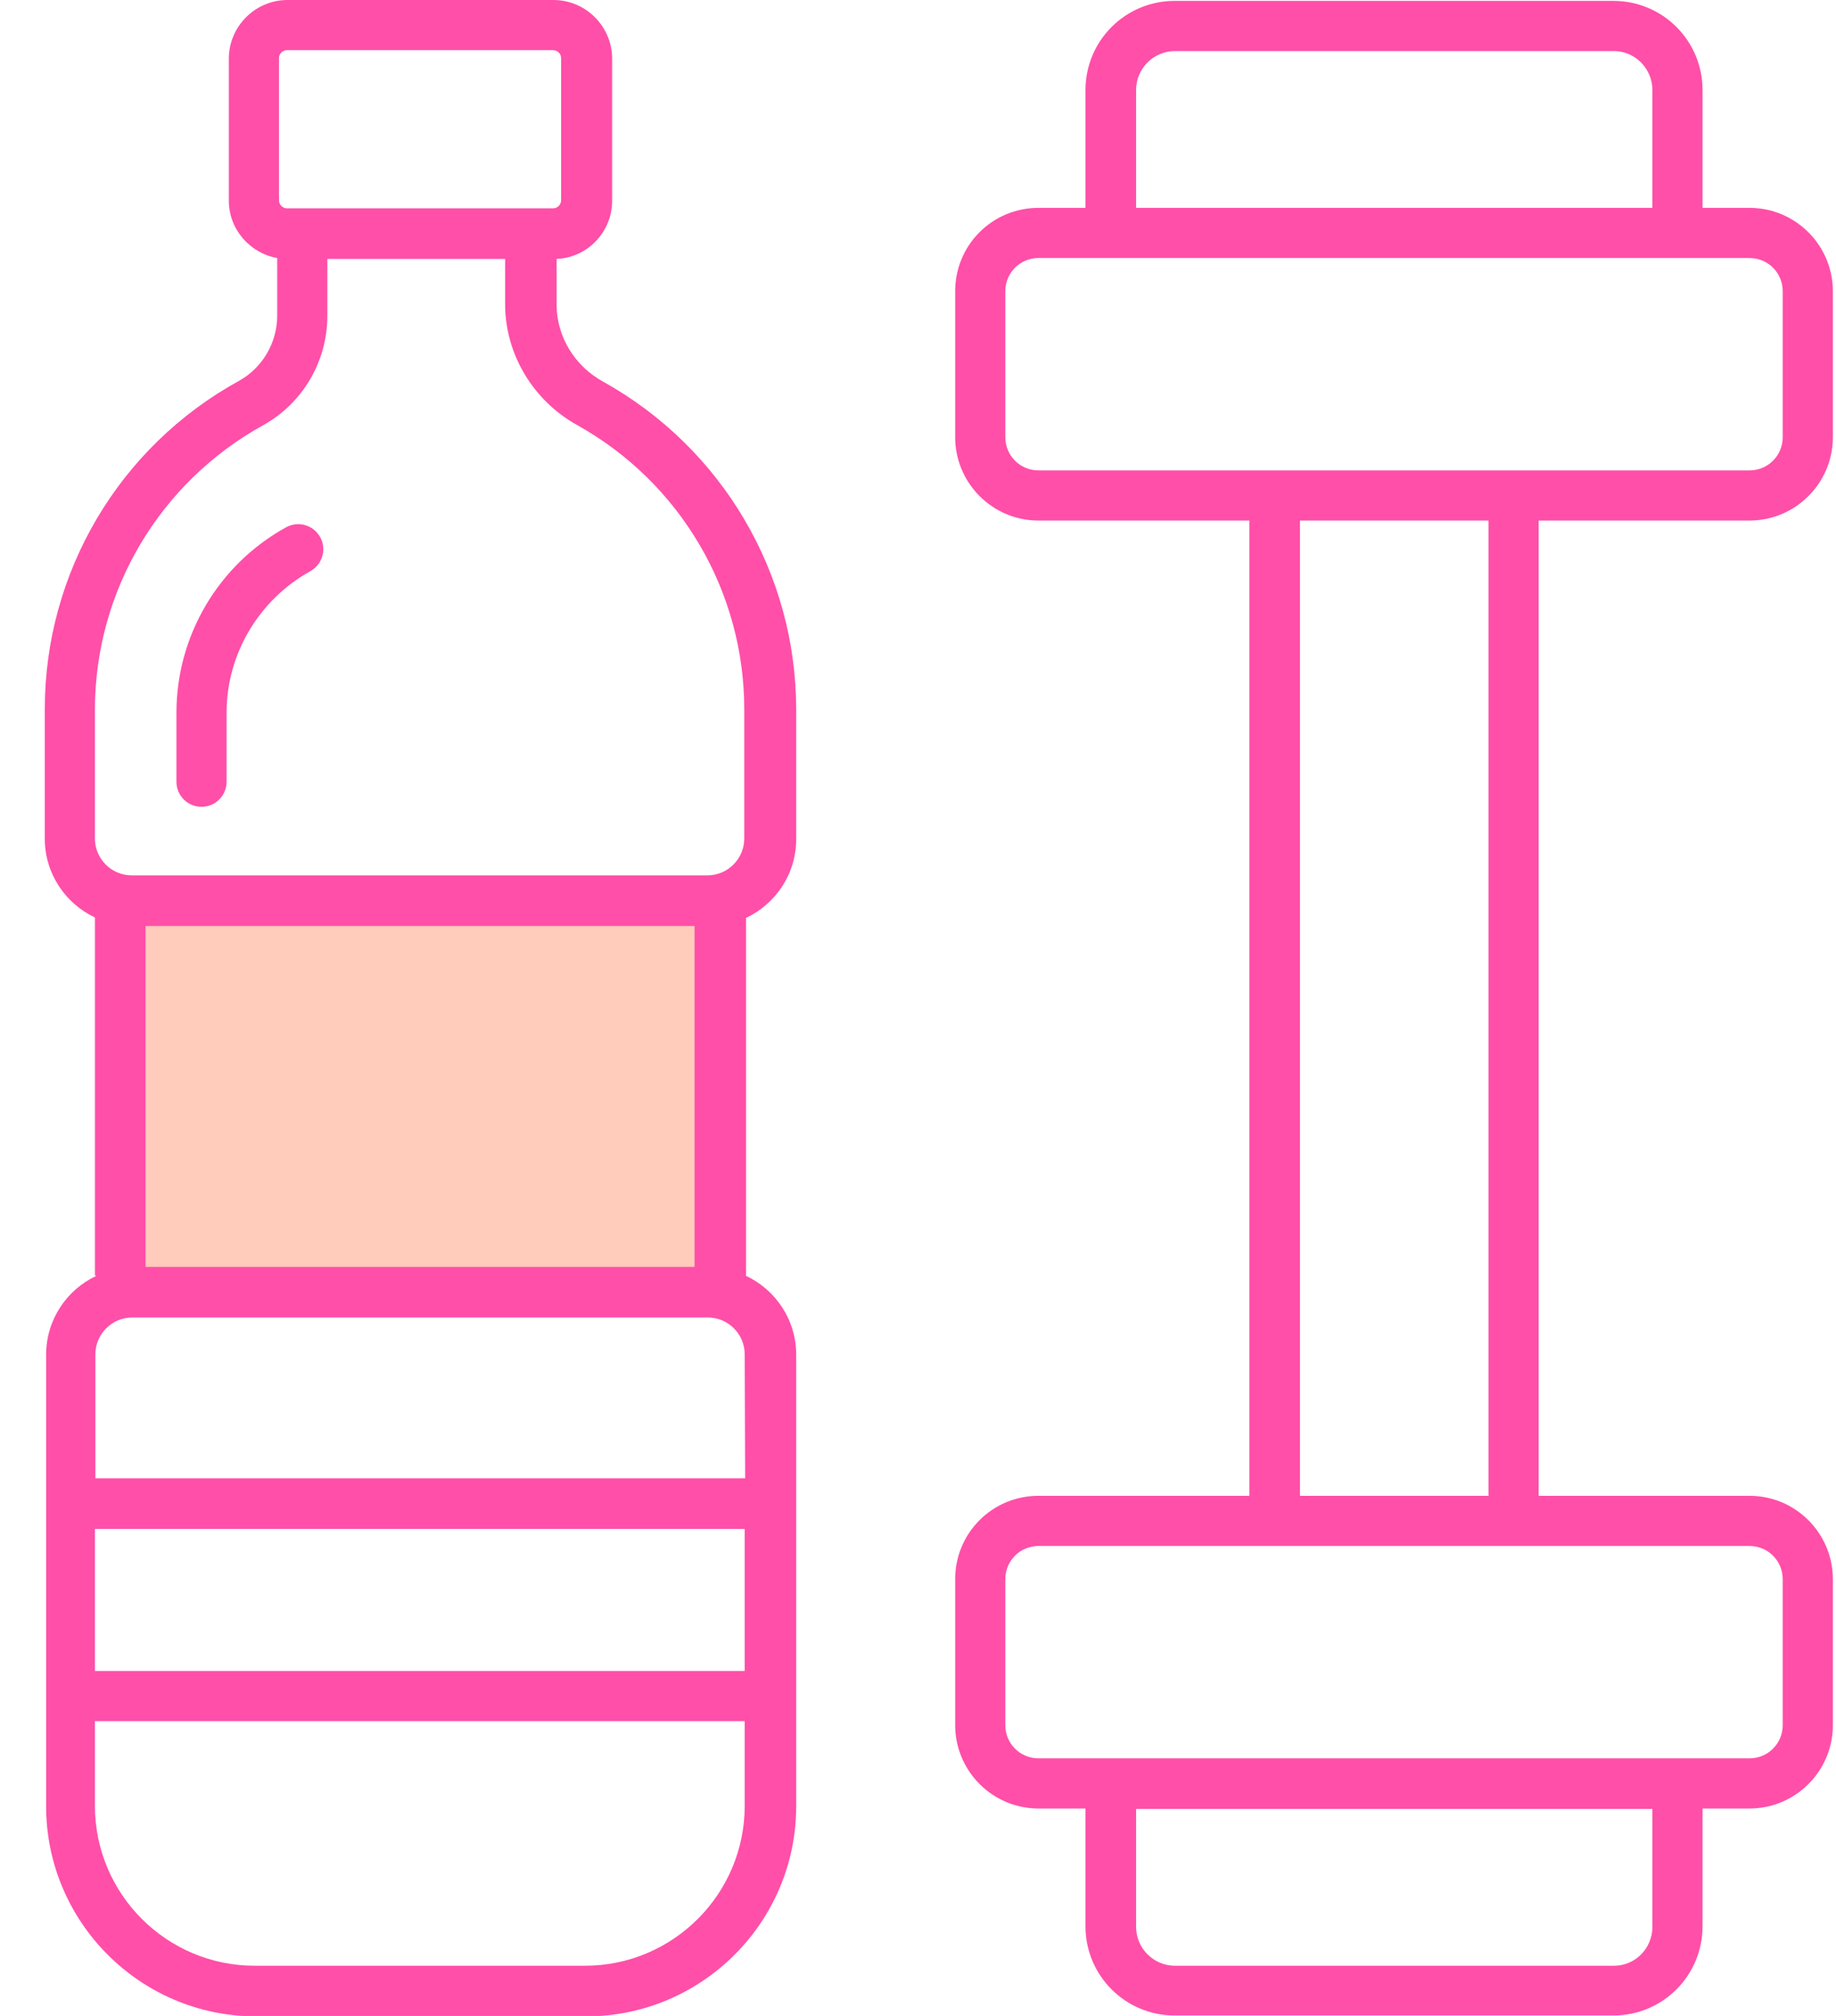 <svg xmlns="http://www.w3.org/2000/svg" viewBox="0 0 41 45" width="41" height="45">
	<defs>
		<clipPath clipPathUnits="userSpaceOnUse" id="cp1">
			<path d="M-134 -332L826 -332L826 2035L-134 2035Z" />
		</clipPath>
	</defs>
	<style>
		tspan { white-space:pre }
		.shp0 { fill: #ffcbba } 
		.shp1 { fill: #ff4fa9 } 
	</style>
	<g id="welness 1" clip-path="url(#cp1)">
		<g id="block 1">
			<g id="categories">
				<g id="fitness">
					<g id="-e-ic_fitness">
						<path id="Rectangle" class="shp0" d="M2.69,29.25h13.5v-9.56h-13.5z" />
						<path id="Shape" class="shp1" d="M34.36,11.62v21.77h4.71c1.03,0 1.86,0.84 1.86,1.86v3.26c0,1.03 -0.84,1.86 -1.86,1.86h-1.05v2.63c0,1.1 -0.89,1.99 -1.99,1.99h-9.8c-1.1,0 -1.99,-0.89 -1.99,-1.99v-2.63h-1.05c-1.03,0 -1.86,-0.84 -1.86,-1.86v-3.26c0,-1.03 0.83,-1.86 1.86,-1.86h4.71v-21.77h-4.71c-1.03,0 -1.86,-0.84 -1.86,-1.86v-3.26c0,-1.03 0.83,-1.86 1.86,-1.86h1.05v-2.63c0,-1.1 0.89,-1.99 1.99,-1.99h9.8c1.1,0 1.99,0.89 1.99,1.99v2.63h1.05c1.03,0 1.86,0.84 1.86,1.86v3.26c0,1.03 -0.84,1.86 -1.86,1.86zM25.37,4.64h11.53v-2.63c0,-0.48 -0.39,-0.87 -0.86,-0.87h-9.8c-0.48,0 -0.87,0.39 -0.87,0.87zM23.19,10.5h15.88c0.41,0 0.74,-0.33 0.74,-0.74v-3.26c0,-0.41 -0.33,-0.74 -0.74,-0.74h-15.88c-0.41,0 -0.74,0.33 -0.74,0.74v3.26c0,0.41 0.33,0.74 0.74,0.74zM36.9,43.01v-2.63h-11.53v2.63c0,0.48 0.39,0.87 0.87,0.87h9.8c0.48,0 0.86,-0.39 0.86,-0.87zM39.07,34.51h-15.88c-0.41,0 -0.74,0.33 -0.74,0.74v3.26c0,0.41 0.33,0.74 0.74,0.74h15.88c0.41,0 0.74,-0.33 0.74,-0.74v-3.26c0,-0.41 -0.33,-0.74 -0.74,-0.74zM33.24,11.62h-4.21v21.77h4.21z" />
						<path id="Path" class="shp1" d="M4.5,18.01c0.31,0 0.56,-0.25 0.56,-0.56v-1.54c0,-1.31 0.72,-2.52 1.87,-3.16c0.27,-0.15 0.37,-0.49 0.22,-0.76c-0.15,-0.27 -0.49,-0.37 -0.76,-0.22c-1.51,0.83 -2.45,2.42 -2.45,4.14v1.54c0,0.31 0.25,0.56 0.56,0.56z" />
						<path id="Shape" class="shp1" d="M2.12,28.47v-7.99c-0.66,-0.31 -1.12,-0.98 -1.12,-1.76v-2.89c0,-3.05 1.66,-5.86 4.34,-7.33c0.52,-0.29 0.85,-0.85 0.85,-1.45v-1.29c-0.61,-0.11 -1.08,-0.64 -1.08,-1.28v-3.17c0,-0.72 0.59,-1.31 1.31,-1.31h5.94c0.72,0 1.31,0.59 1.31,1.31v3.17c0,0.7 -0.55,1.27 -1.24,1.3v1.02c0,0.71 0.4,1.37 1.04,1.72c2.66,1.48 4.31,4.28 4.31,7.32v2.89c0,0.78 -0.46,1.45 -1.12,1.76v7.99c0.66,0.31 1.12,0.98 1.12,1.76v10.08c0,2.59 -2.11,4.69 -4.69,4.69h-7.37c-2.59,0 -4.69,-2.11 -4.69,-4.69v-10.08c0,-0.78 0.46,-1.45 1.12,-1.76zM3.25,20.67v7.61h12.26v-7.61zM2.12,37.3h14.51v-3.17h-14.51zM16.63,30.23c0,-0.45 -0.37,-0.82 -0.82,-0.82h-12.86c-0.45,0 -0.82,0.37 -0.82,0.82v2.77h14.51zM16.63,40.31v-1.89h-14.51v1.89c0,1.97 1.6,3.57 3.57,3.57h7.37c1.97,0 3.57,-1.6 3.57,-3.57zM6.23,4.47c0,0.1 0.08,0.18 0.18,0.18h5.94c0.1,0 0.18,-0.08 0.18,-0.18v-3.17c0,-0.1 -0.08,-0.18 -0.18,-0.18h-5.94c-0.1,0 -0.18,0.08 -0.18,0.18zM2.12,18.72c0,0.45 0.37,0.82 0.82,0.82h12.86c0.45,0 0.82,-0.37 0.82,-0.82v-2.89c0,-2.63 -1.43,-5.06 -3.73,-6.34c-0.99,-0.55 -1.61,-1.59 -1.61,-2.7v-1.01h-3.97v1.27c0,1.02 -0.55,1.95 -1.43,2.44c-2.32,1.28 -3.76,3.71 -3.76,6.35z" />
					</g>
				</g>
			</g>
		</g>
	</g>
</svg>